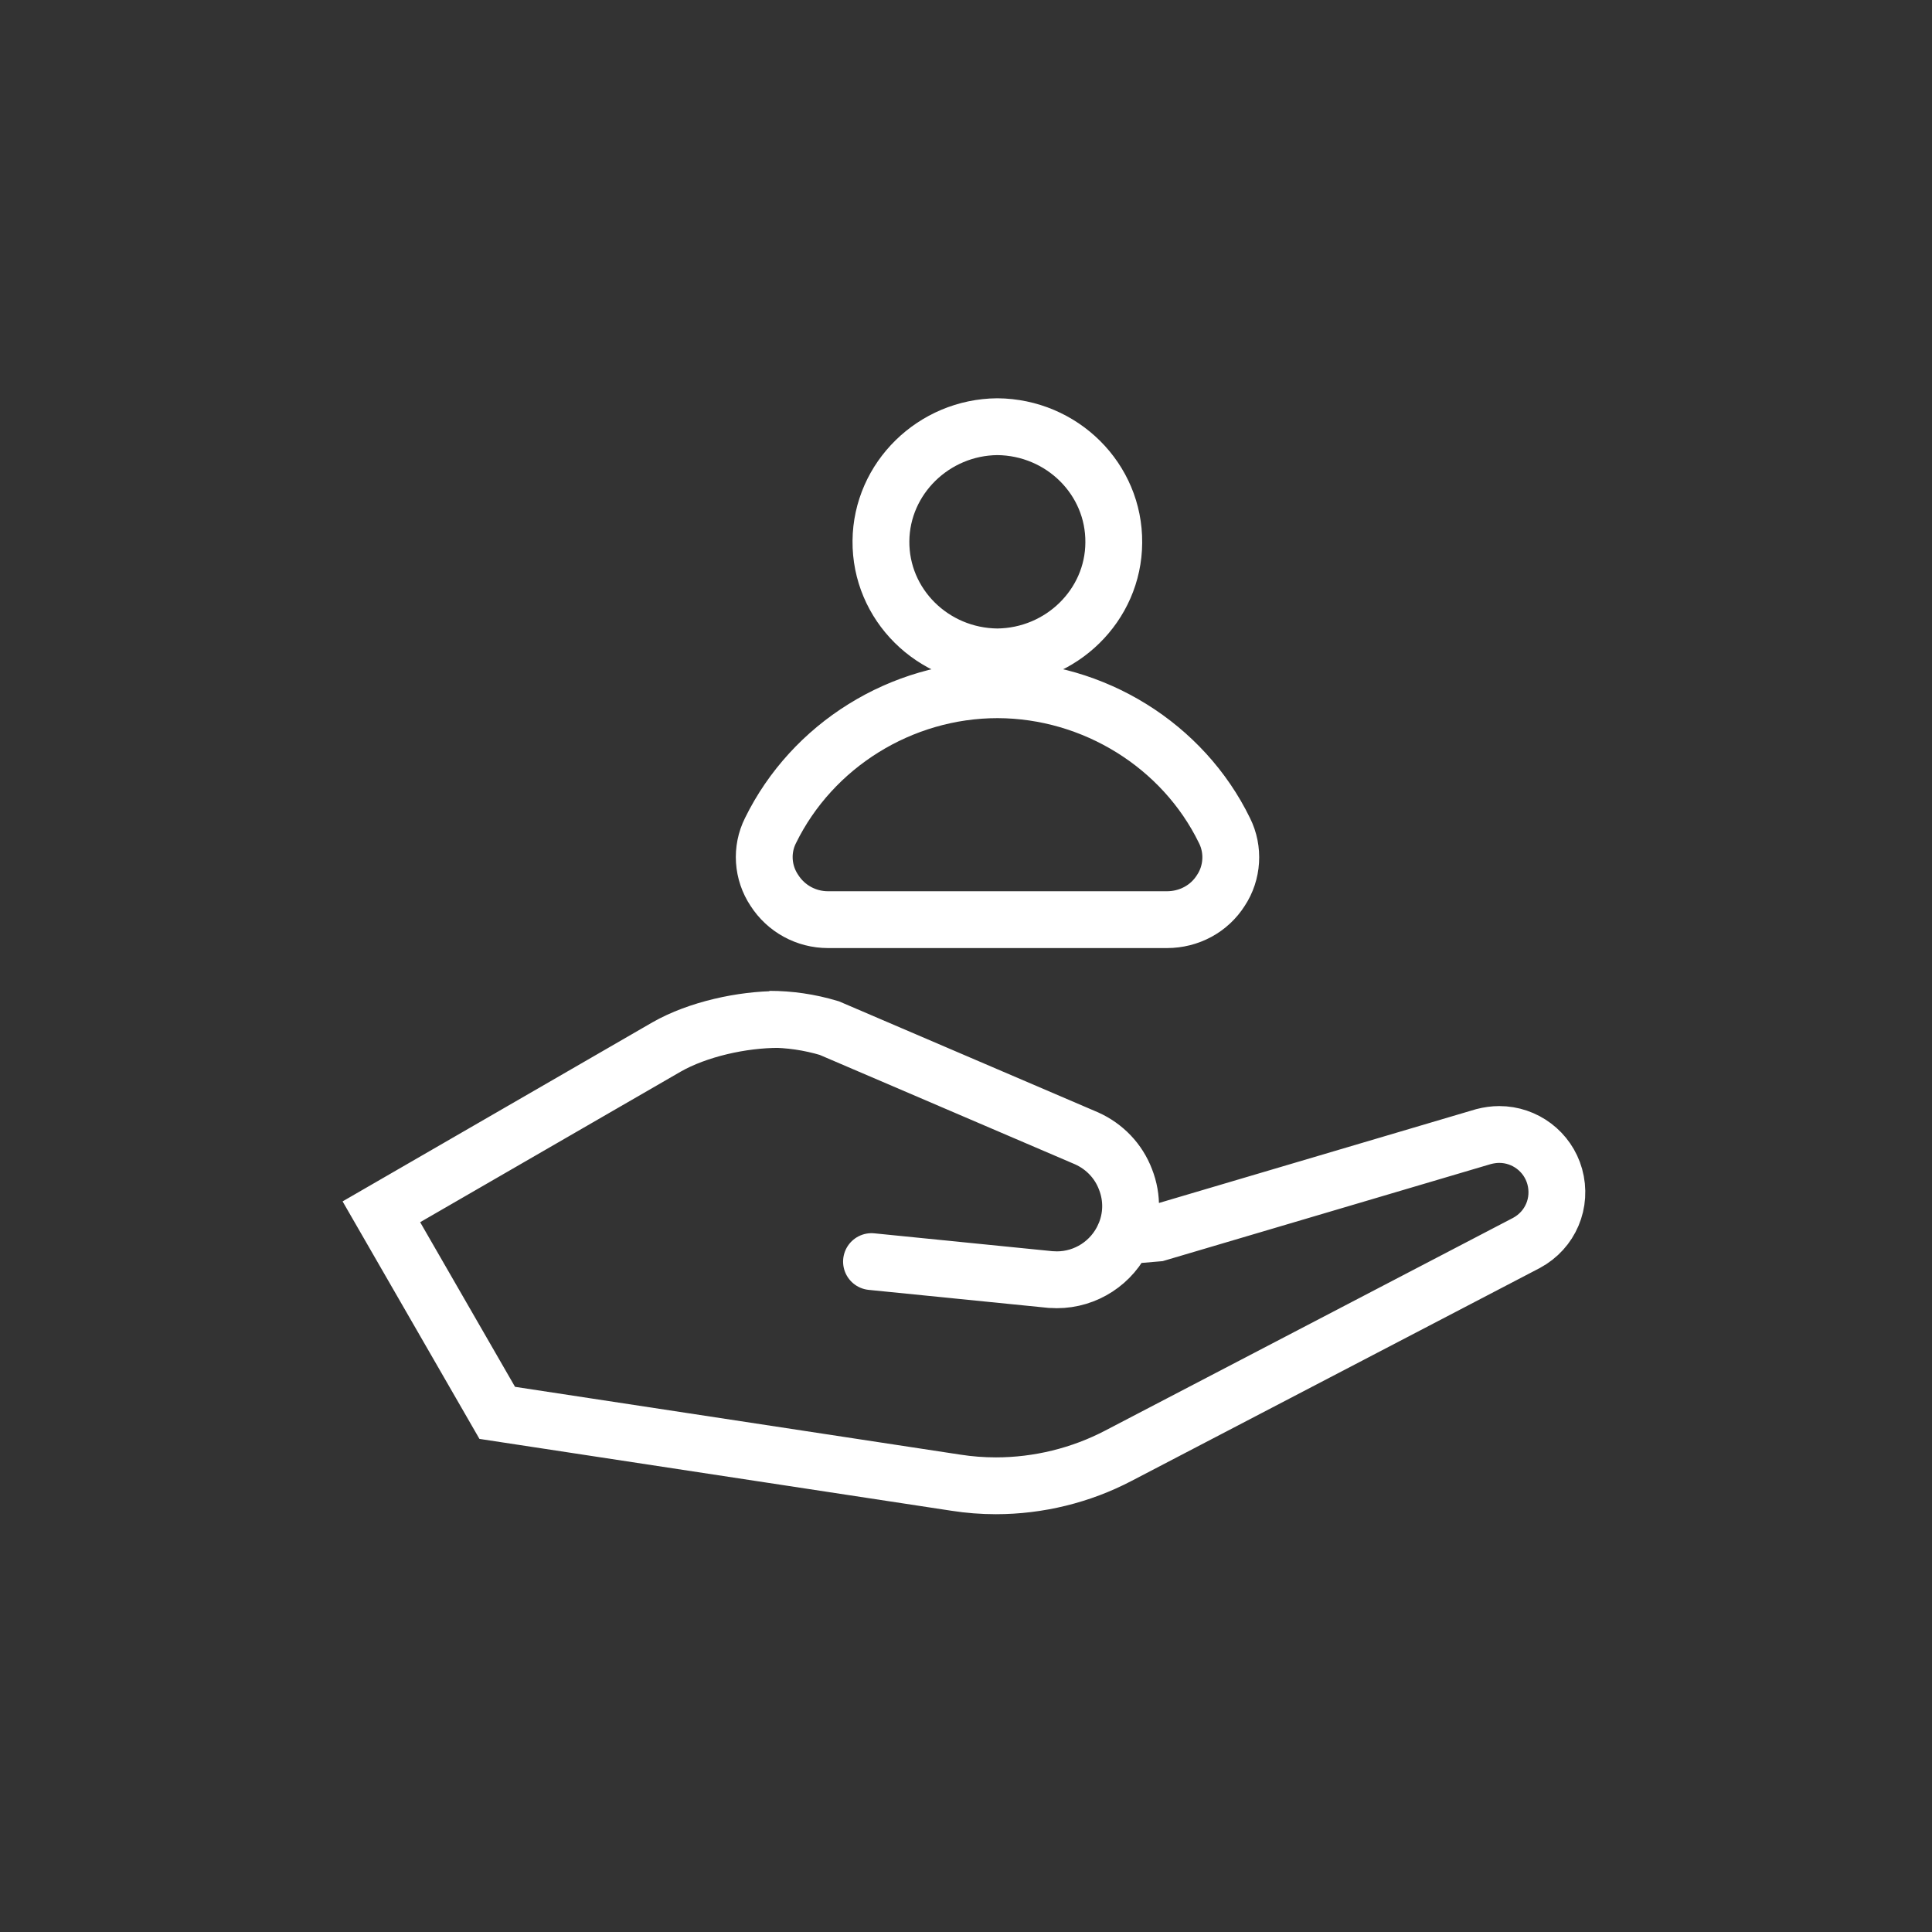 <svg width="68" height="68" viewBox="0 0 68 68" fill="none" xmlns="http://www.w3.org/2000/svg">
<rect x="0" y="0" width="68" height="68" fill="#333333" stroke="none"/>
<path d="M35.114 24.276C31.72 24.276 28.589 26.234 27.118 29.235C26.782 29.905 26.835 30.709 27.255 31.338C27.665 31.977 28.369 32.369 29.146 32.369H41.071C41.848 32.369 42.563 31.987 42.972 31.338C43.382 30.719 43.435 29.905 43.099 29.235C41.638 26.234 38.497 24.286 35.114 24.276ZM35.103 15.018C32.865 15.038 31.027 16.832 31.006 19.038C30.985 21.276 32.823 23.1 35.103 23.121C37.352 23.1 39.19 21.306 39.201 19.1C39.222 16.863 37.383 15.038 35.103 15.018Z" stroke="white" stroke-width="2"/>
<path d="M39.568 43.5L40.736 43.4L52.221 40.003C52.404 39.957 52.586 39.93 52.769 39.93C53.672 39.93 54.475 40.532 54.721 41.409C54.977 42.331 54.575 43.29 53.727 43.747L39.368 51.235C38.045 51.929 36.549 52.295 35.053 52.295C34.578 52.295 34.104 52.258 33.639 52.185L17.501 49.728L13.423 42.651L23.458 36.852C24.562 36.222 26.125 35.882 27.392 35.882L27.079 35.875C27.782 35.875 28.484 35.975 29.187 36.185L38.246 40.067C38.875 40.35 39.368 40.861 39.614 41.51C39.869 42.158 39.851 42.87 39.568 43.5ZM39.568 43.5C39.149 44.441 38.218 45.044 37.197 45.044C37.123 45.044 37.05 45.035 36.968 45.035L30.674 44.404" stroke="white" stroke-width="2" stroke-linecap="round"/>
</svg>
